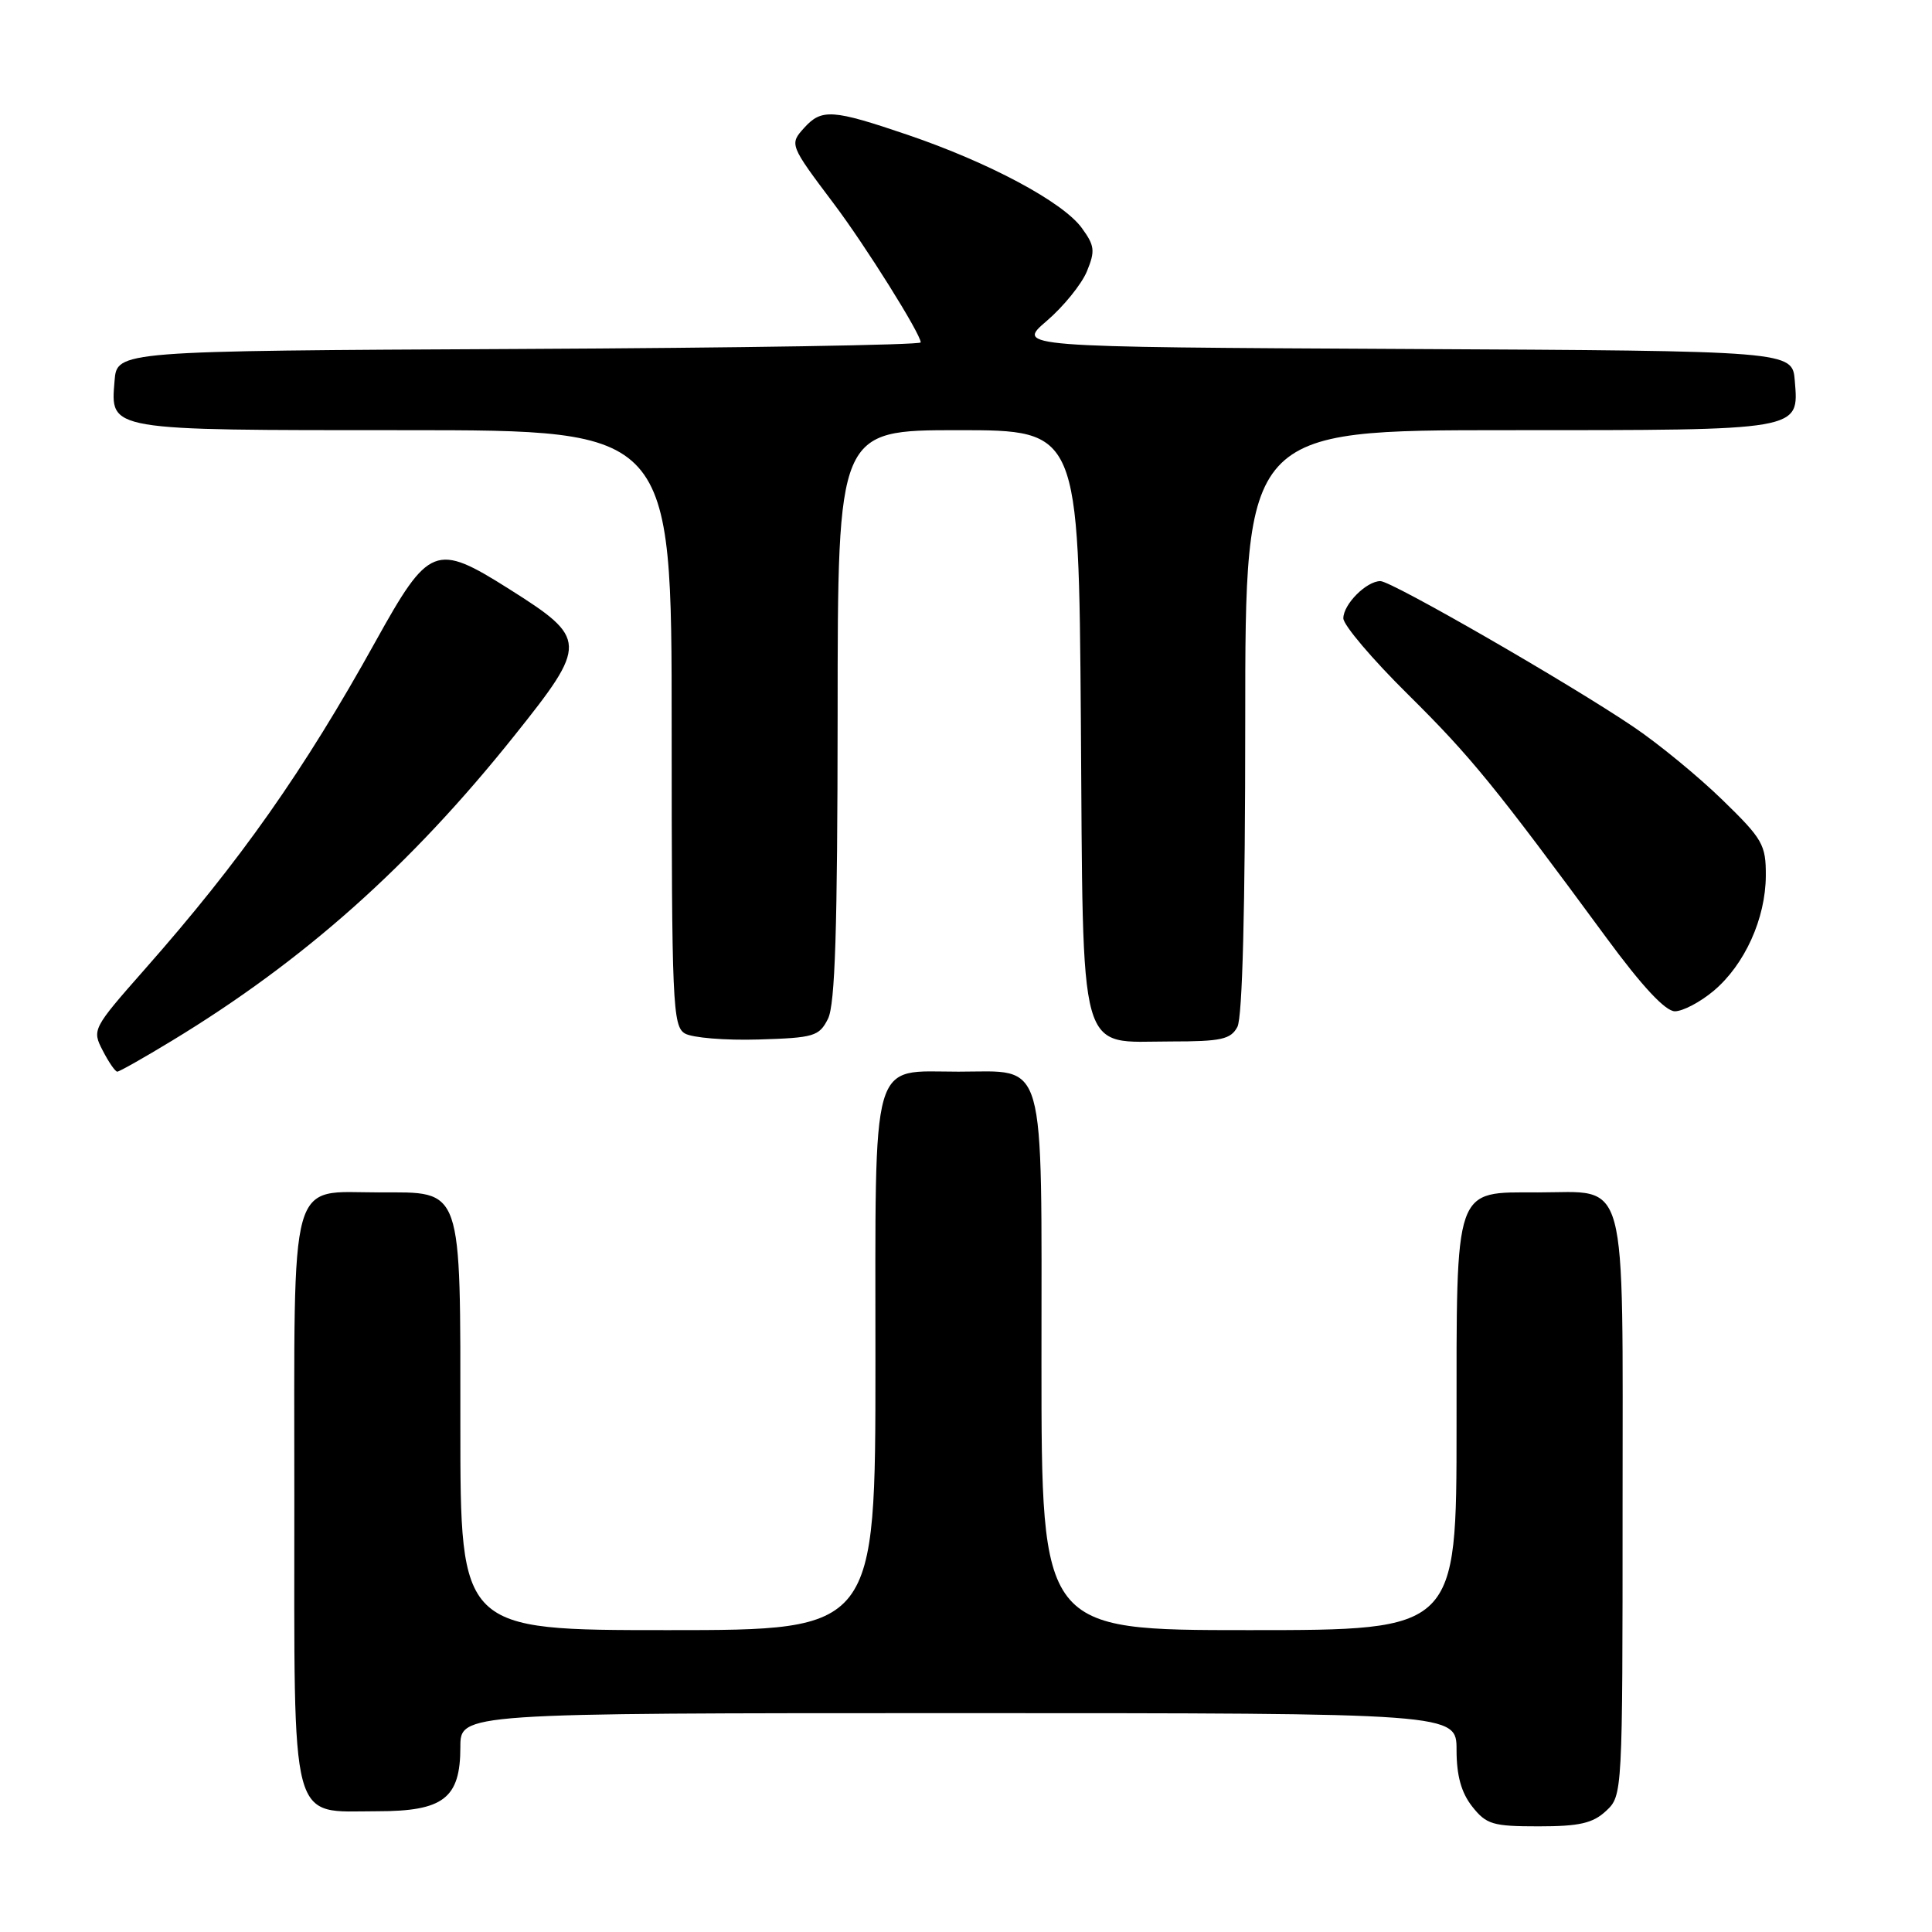 <?xml version="1.0" encoding="UTF-8" standalone="no"?>
<!DOCTYPE svg PUBLIC "-//W3C//DTD SVG 1.1//EN" "http://www.w3.org/Graphics/SVG/1.1/DTD/svg11.dtd" >
<svg xmlns="http://www.w3.org/2000/svg" xmlns:xlink="http://www.w3.org/1999/xlink" version="1.1" viewBox="0 0 256 256">
 <g >
 <path fill="currentColor"
d=" M 212.81 239.96 C 214.99 237.93 215.00 237.74 215.00 199.52 C 215.00 154.80 215.86 158.00 203.78 158.00 C 192.60 158.00 193.00 156.86 193.00 189.00 C 193.00 216.00 193.00 216.00 165.50 216.00 C 138.00 216.00 138.00 216.00 138.00 180.56 C 138.00 139.30 138.77 142.00 127.00 142.00 C 115.23 142.00 116.00 139.30 116.00 180.56 C 116.00 216.00 116.00 216.00 88.50 216.00 C 61.00 216.00 61.00 216.00 61.00 189.00 C 61.00 156.86 61.40 158.00 50.22 158.00 C 38.15 158.00 39.00 154.94 39.00 198.56 C 39.00 242.71 38.28 240.00 50.00 240.00 C 58.77 240.00 61.00 238.28 61.00 231.50 C 61.00 227.00 61.00 227.00 127.00 227.00 C 193.00 227.00 193.00 227.00 193.00 231.87 C 193.00 235.27 193.62 237.52 195.07 239.37 C 196.95 241.75 197.79 242.00 203.88 242.00 C 209.28 242.00 211.06 241.59 212.81 239.96 Z  M 22.77 137.91 C 40.29 127.28 54.39 114.72 68.14 97.50 C 77.92 85.26 77.90 84.64 67.45 78.04 C 57.71 71.89 56.85 72.23 49.76 85.00 C 40.26 102.13 31.83 114.11 19.17 128.45 C 12.27 136.28 12.18 136.45 13.61 139.20 C 14.40 140.74 15.27 142.00 15.54 142.00 C 15.81 142.00 19.07 140.16 22.77 137.91 Z  M 109.71 135.00 C 110.66 133.12 110.97 123.12 110.99 94.75 C 111.00 57.00 111.00 57.00 126.97 57.00 C 142.93 57.00 142.93 57.00 143.22 95.40 C 143.55 141.04 142.70 138.00 155.12 138.00 C 161.82 138.00 163.08 137.72 163.96 136.07 C 164.63 134.83 165.00 120.24 165.00 95.57 C 165.00 57.00 165.00 57.00 199.81 57.00 C 238.90 57.00 238.36 57.09 237.82 50.46 C 237.50 46.50 237.50 46.50 186.08 46.24 C 134.66 45.98 134.66 45.98 138.69 42.53 C 140.91 40.63 143.30 37.68 144.01 35.98 C 145.14 33.24 145.06 32.56 143.33 30.19 C 140.81 26.75 131.04 21.53 120.28 17.87 C 110.31 14.48 108.87 14.38 106.56 16.94 C 104.59 19.11 104.62 19.20 110.49 27.00 C 114.68 32.56 122.00 44.25 122.00 45.37 C 122.00 45.71 98.04 46.10 68.75 46.24 C 15.50 46.50 15.50 46.50 15.18 50.46 C 14.64 57.10 14.06 57.00 53.69 57.00 C 89.00 57.00 89.00 57.00 89.00 96.45 C 89.00 132.96 89.13 135.98 90.75 136.94 C 91.71 137.51 96.09 137.87 100.47 137.74 C 107.86 137.52 108.54 137.32 109.71 135.00 Z  M 227.07 131.29 C 231.18 127.83 233.95 121.72 233.98 116.05 C 234.00 111.93 233.57 111.18 228.25 106.01 C 225.09 102.93 219.80 98.58 216.50 96.35 C 207.98 90.58 184.40 77.00 182.91 77.00 C 181.06 77.00 178.00 80.07 178.00 81.93 C 178.00 82.82 181.85 87.36 186.57 92.02 C 194.92 100.29 198.03 104.11 212.85 124.25 C 217.58 130.69 220.67 134.00 221.93 134.00 C 222.98 134.00 225.30 132.78 227.07 131.29 Z "/>
</g>
</svg>